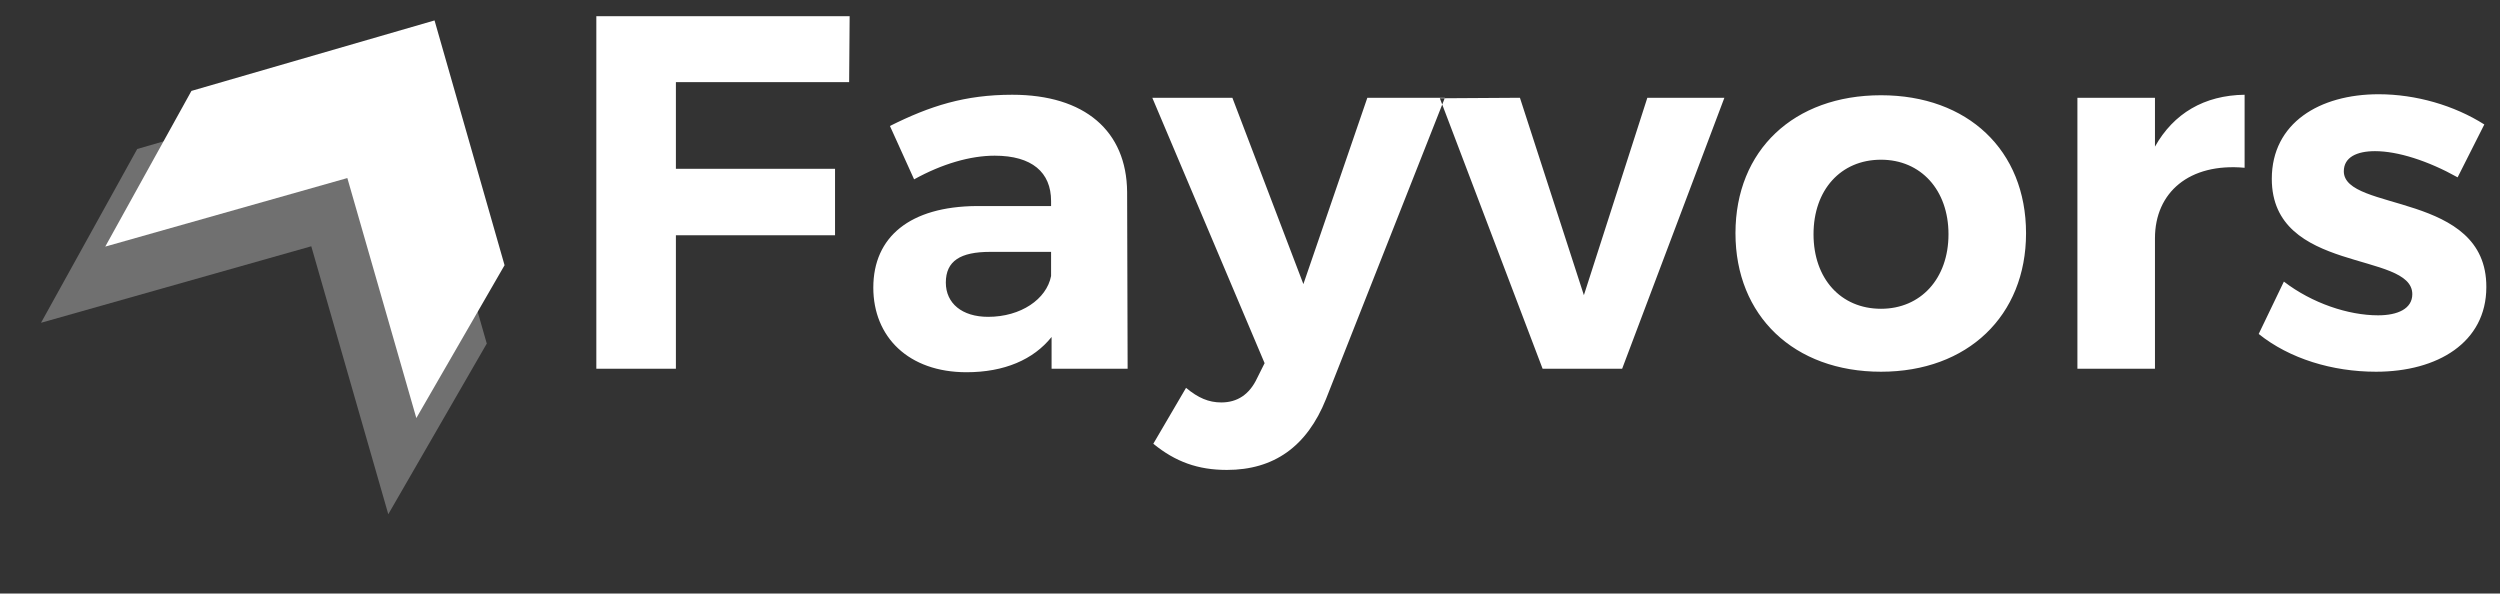 
<svg width="139px" height="33px" viewBox="23 33 139 33" version="1.1" xmlns="http://www.w3.org/2000/svg" xmlns:xlink="http://www.w3.org/1999/xlink">
    <rect x="23" y="33" width="139" height="33" fill="#333333" stroke="none"/>
    <!-- Generator: Sketch 40.1 (33804) - http://www.bohemiancoding.com/sketch -->
    <desc>Created with Sketch.</desc>
    <defs></defs>
    <g id="Logo" stroke="none" stroke-width="1" fill="none" fill-rule="evenodd" transform="translate(23, 33)">
        <g id="Group" fill="#FFFFFF">
            <g id="MainIcon" transform="translate(0, 1)">
                <polygon id="Path-2" opacity="0.3" transform="translate(14.642, 17.404) rotate(164) translate(-14.642, -17.404) " points="10.772 5.697 2.893 13.308 2.884 29.111 18.593 29.065 26.399 21.251 10.782 21.198"></polygon>
                <polygon id="Path-2-Copy-3" transform="translate(16.926, 13.12) rotate(164) translate(-16.926, -13.12) " points="13.46 2.634 6.402 9.451 6.393 23.607 20.466 23.566 27.458 16.566 13.469 16.519"></polygon>
            </g>
            <path d="M33.156,0.9 L33.156,20.5 L37.58,20.5 L37.58,13.08 L46.428,13.08 L46.428,9.384 L37.58,9.384 L37.58,4.568 L47.212,4.568 L47.24,0.9 L33.156,0.9 Z M62.696,20.5 L62.668,10.672 C62.64,7.284 60.316,5.268 56.284,5.268 C53.652,5.268 51.72,5.884 49.48,7.004 L50.824,9.972 C52.392,9.104 53.96,8.656 55.304,8.656 C57.376,8.656 58.44,9.58 58.44,11.176 L58.44,11.456 L54.296,11.456 C50.6,11.484 48.556,13.164 48.556,15.992 C48.556,18.736 50.516,20.696 53.736,20.696 C55.836,20.696 57.46,19.996 58.468,18.736 L58.468,20.5 L62.696,20.5 Z M54.94,17.616 C53.484,17.616 52.588,16.86 52.588,15.712 C52.588,14.508 53.4,14.004 55.052,14.004 L58.44,14.004 L58.44,15.348 C58.188,16.636 56.76,17.616 54.94,17.616 L54.94,17.616 Z M73.728,22.18 L80.336,5.436 L76.024,5.436 L72.468,15.796 L68.52,5.436 L64.068,5.436 L70.312,20.192 L69.892,21.032 C69.472,21.928 68.8,22.376 67.904,22.376 C67.204,22.376 66.616,22.124 65.944,21.564 L64.124,24.672 C65.356,25.68 66.616,26.128 68.212,26.128 C70.816,26.128 72.664,24.84 73.728,22.18 L73.728,22.18 Z M80.056,5.464 L85.768,20.5 L90.192,20.5 L95.876,5.436 L91.592,5.436 L88.064,16.412 L84.508,5.436 L80.056,5.464 Z M104.584,5.296 C99.74,5.296 96.492,8.348 96.492,12.968 C96.492,17.56 99.74,20.668 104.584,20.668 C109.4,20.668 112.648,17.56 112.648,12.968 C112.648,8.348 109.4,5.296 104.584,5.296 L104.584,5.296 Z M104.584,8.88 C106.796,8.88 108.336,10.56 108.336,13.024 C108.336,15.488 106.796,17.168 104.584,17.168 C102.344,17.168 100.832,15.488 100.832,13.024 C100.832,10.56 102.344,8.88 104.584,8.88 L104.584,8.88 Z M119.816,8.152 L119.816,5.436 L115.504,5.436 L115.504,20.5 L119.816,20.5 L119.816,13.248 C119.816,10.7 121.72,9.048 124.8,9.328 L124.8,5.268 C122.56,5.296 120.852,6.304 119.816,8.152 L119.816,8.152 Z M136.644,9.86 L138.128,6.92 C136.448,5.856 134.32,5.24 132.248,5.24 C128.972,5.24 126.312,6.836 126.312,9.944 C126.312,15.236 134.124,13.948 134.124,16.356 C134.124,17.168 133.312,17.532 132.22,17.532 C130.568,17.532 128.552,16.86 126.984,15.656 L125.584,18.568 C127.292,19.94 129.672,20.668 132.108,20.668 C135.524,20.668 138.24,19.044 138.24,15.964 C138.268,10.644 130.316,11.792 130.316,9.524 C130.316,8.74 131.044,8.404 132.052,8.404 C133.312,8.404 134.992,8.936 136.644,9.86 L136.644,9.86 Z" id="Logo"></path>
        </g>
    </g>
</svg>
